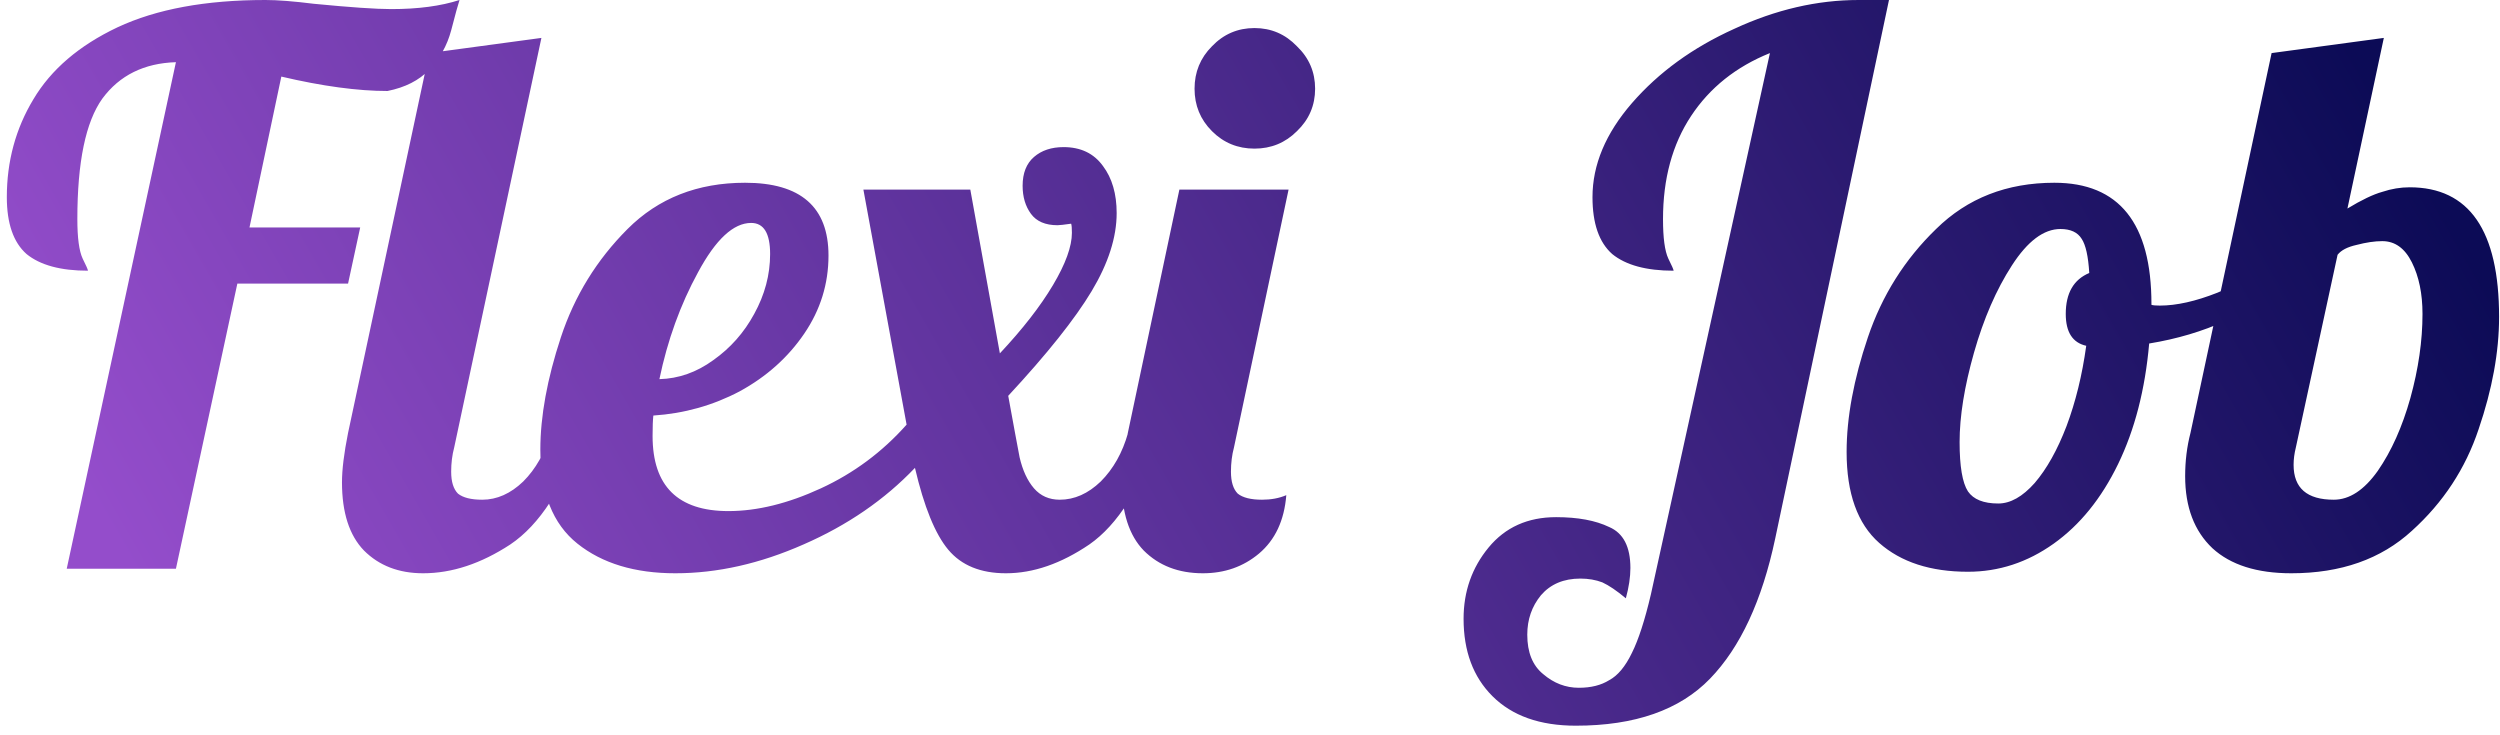 <svg width="211" height="62" viewBox="0 0 211 62" fill="none" xmlns="http://www.w3.org/2000/svg">
<path d="M14.848 5.248C12.16 5.333 10.091 6.357 8.64 8.32C7.232 10.283 6.528 13.675 6.528 18.496C6.528 20.075 6.677 21.184 6.976 21.824C7.275 22.421 7.424 22.763 7.424 22.848C5.12 22.848 3.392 22.379 2.24 21.44C1.131 20.459 0.576 18.859 0.576 16.64C0.576 13.611 1.323 10.859 2.816 8.384C4.309 5.867 6.677 3.84 9.92 2.304C13.205 0.768 17.365 -3.8147e-06 22.4 -3.8147e-06C23.424 -3.8147e-06 24.789 0.107 26.496 0.32C29.568 0.619 31.744 0.768 33.024 0.768C35.285 0.768 37.205 0.512 38.784 -3.8147e-06C38.656 0.384 38.421 1.237 38.08 2.56C37.739 3.84 37.12 4.949 36.224 5.888C35.371 6.784 34.197 7.381 32.704 7.68C30.187 7.68 27.2 7.275 23.744 6.464L21.056 19.2H30.4L29.376 23.936H20.032L14.848 48H5.632L14.848 5.248ZM35.711 48.384C33.663 48.384 31.999 47.744 30.719 46.464C29.482 45.184 28.863 43.264 28.863 40.704C28.863 39.637 29.034 38.251 29.375 36.544L36.223 4.48L45.695 3.2L38.335 37.76C38.164 38.4 38.079 39.083 38.079 39.808C38.079 40.661 38.271 41.28 38.655 41.664C39.082 42.005 39.764 42.176 40.703 42.176C41.94 42.176 43.092 41.664 44.159 40.64C45.226 39.573 45.994 38.208 46.463 36.544H49.151C47.572 41.152 45.546 44.288 43.071 45.952C40.596 47.573 38.143 48.384 35.711 48.384ZM56.998 48.384C53.584 48.384 50.832 47.552 48.742 45.888C46.651 44.224 45.605 41.579 45.605 37.952C45.605 35.136 46.181 31.979 47.334 28.48C48.486 24.981 50.363 21.931 52.965 19.328C55.568 16.725 58.875 15.424 62.886 15.424C67.579 15.424 69.925 17.472 69.925 21.568C69.925 23.957 69.243 26.155 67.877 28.16C66.512 30.165 64.699 31.787 62.438 33.024C60.176 34.219 57.744 34.901 55.142 35.072C55.099 35.456 55.078 36.032 55.078 36.8C55.078 41.024 57.211 43.136 61.477 43.136C63.91 43.136 66.512 42.496 69.285 41.216C72.059 39.936 74.469 38.144 76.517 35.84L72.87 16H81.894L84.389 29.824C86.309 27.776 87.803 25.856 88.87 24.064C89.936 22.272 90.469 20.8 90.469 19.648C90.469 19.264 90.448 19.008 90.406 18.88C89.808 18.965 89.424 19.008 89.254 19.008C88.23 19.008 87.483 18.688 87.013 18.048C86.544 17.408 86.309 16.619 86.309 15.68C86.309 14.613 86.629 13.803 87.269 13.248C87.909 12.693 88.742 12.416 89.766 12.416C91.216 12.416 92.326 12.949 93.094 14.016C93.862 15.04 94.246 16.363 94.246 17.984C94.246 20.032 93.541 22.229 92.133 24.576C90.725 26.923 88.379 29.867 85.094 33.408L85.669 36.544C85.712 36.757 85.84 37.44 86.053 38.592C86.309 39.701 86.715 40.576 87.269 41.216C87.824 41.856 88.549 42.176 89.445 42.176C90.683 42.176 91.835 41.664 92.901 40.64C93.968 39.573 94.736 38.208 95.206 36.544H97.894C96.315 41.152 94.331 44.288 91.942 45.952C89.552 47.573 87.206 48.384 84.901 48.384C82.768 48.384 81.147 47.723 80.037 46.4C78.928 45.077 77.99 42.773 77.222 39.488C74.662 42.176 71.525 44.331 67.814 45.952C64.144 47.573 60.539 48.384 56.998 48.384ZM55.654 32C57.275 31.957 58.789 31.424 60.197 30.4C61.648 29.376 62.8 28.075 63.654 26.496C64.549 24.875 64.998 23.189 64.998 21.44C64.998 19.691 64.464 18.816 63.398 18.816C61.904 18.816 60.411 20.203 58.917 22.976C57.424 25.707 56.336 28.715 55.654 32ZM105.876 12.544C104.468 12.544 103.273 12.053 102.292 11.072C101.31 10.091 100.82 8.896 100.82 7.488C100.82 6.08 101.31 4.885 102.292 3.904C103.273 2.88 104.468 2.368 105.876 2.368C107.284 2.368 108.478 2.88 109.46 3.904C110.484 4.885 110.996 6.08 110.996 7.488C110.996 8.896 110.484 10.091 109.46 11.072C108.478 12.053 107.284 12.544 105.876 12.544ZM101.524 48.384C99.475 48.384 97.811 47.744 96.531 46.464C95.294 45.184 94.675 43.264 94.675 40.704C94.675 39.637 94.846 38.251 95.188 36.544L99.54 16H108.756L104.148 37.76C103.977 38.4 103.892 39.083 103.892 39.808C103.892 40.661 104.084 41.28 104.468 41.664C104.894 42.005 105.577 42.176 106.516 42.176C107.284 42.176 107.966 42.048 108.564 41.792C108.393 43.925 107.625 45.568 106.26 46.72C104.937 47.829 103.358 48.384 101.524 48.384ZM132.998 61.248C129.968 61.248 127.622 60.416 125.958 58.752C124.336 57.131 123.526 54.955 123.526 52.224C123.526 49.92 124.23 47.915 125.638 46.208C127.046 44.501 128.944 43.648 131.334 43.648C133.168 43.648 134.662 43.925 135.814 44.48C137.008 44.992 137.606 46.144 137.606 47.936C137.606 48.704 137.478 49.557 137.222 50.496C136.454 49.856 135.792 49.408 135.238 49.152C134.683 48.939 134.064 48.832 133.382 48.832C131.974 48.832 130.864 49.301 130.054 50.24C129.286 51.179 128.902 52.288 128.902 53.568C128.902 55.061 129.35 56.171 130.246 56.896C131.142 57.664 132.144 58.048 133.254 58.048C134.278 58.048 135.131 57.835 135.814 57.408C136.539 57.024 137.179 56.256 137.734 55.104C138.288 53.995 138.822 52.352 139.333 50.176L149.382 4.48C146.523 5.632 144.304 7.403 142.726 9.792C141.147 12.181 140.358 15.083 140.358 18.496C140.358 20.075 140.507 21.184 140.806 21.824C141.104 22.421 141.253 22.763 141.253 22.848C138.95 22.848 137.222 22.379 136.07 21.44C134.96 20.459 134.406 18.859 134.406 16.64C134.406 13.909 135.515 11.264 137.734 8.704C139.995 6.101 142.875 4.011 146.374 2.432C149.872 0.811 153.371 -3.8147e-06 156.87 -3.8147e-06H159.43L149.83 45.44C148.72 50.688 146.886 54.635 144.326 57.28C141.766 59.925 137.99 61.248 132.998 61.248ZM166.094 48.256C162.937 48.256 160.441 47.445 158.606 45.824C156.771 44.203 155.854 41.643 155.854 38.144C155.854 35.243 156.451 32.021 157.646 28.48C158.841 24.939 160.761 21.888 163.406 19.328C166.051 16.725 169.379 15.424 173.39 15.424C178.851 15.424 181.582 18.837 181.582 25.664V25.728C181.71 25.771 181.945 25.792 182.286 25.792C183.694 25.792 185.315 25.429 187.15 24.704C188.985 23.936 190.649 23.019 192.142 21.952L192.718 23.68C191.481 25.003 189.859 26.133 187.854 27.072C185.891 27.968 183.737 28.608 181.39 28.992C181.049 32.875 180.174 36.267 178.766 39.168C177.358 42.069 175.545 44.309 173.326 45.888C171.107 47.467 168.697 48.256 166.094 48.256ZM168.654 42.496C169.678 42.496 170.702 41.92 171.726 40.768C172.75 39.573 173.646 37.973 174.414 35.968C175.182 33.92 175.737 31.659 176.078 29.184C174.926 28.928 174.35 28.032 174.35 26.496C174.35 24.747 175.011 23.595 176.334 23.04C176.249 21.632 176.035 20.672 175.694 20.16C175.353 19.605 174.755 19.328 173.902 19.328C172.494 19.328 171.129 20.352 169.806 22.4C168.483 24.448 167.417 26.901 166.606 29.76C165.795 32.619 165.39 35.136 165.39 37.312C165.39 39.36 165.625 40.747 166.094 41.472C166.563 42.155 167.417 42.496 168.654 42.496ZM193.387 48.384C190.486 48.384 188.267 47.68 186.731 46.272C185.195 44.821 184.427 42.795 184.427 40.192C184.427 38.912 184.576 37.696 184.875 36.544L191.723 4.48L201.195 3.2L198.123 17.6C199.318 16.875 200.299 16.405 201.067 16.192C201.835 15.936 202.603 15.808 203.371 15.808C208.406 15.808 210.923 19.456 210.923 26.752C210.923 29.696 210.347 32.853 209.195 36.224C208.086 39.552 206.208 42.411 203.563 44.8C200.96 47.189 197.568 48.384 193.387 48.384ZM196.971 42.176C198.294 42.176 199.531 41.365 200.683 39.744C201.835 38.08 202.752 36.032 203.435 33.6C204.118 31.125 204.459 28.757 204.459 26.496C204.459 24.789 204.16 23.339 203.563 22.144C202.966 20.949 202.134 20.352 201.067 20.352C200.427 20.352 199.702 20.459 198.891 20.672C198.123 20.843 197.59 21.12 197.291 21.504L193.771 37.76C193.643 38.272 193.579 38.763 193.579 39.232C193.579 41.195 194.71 42.176 196.971 42.176Z" fill="url(#paint0_linear_1_4)"/>
<defs>
<linearGradient id="paint0_linear_1_4" x1="179" y1="-30" x2="19" y2="62" gradientUnits="userSpaceOnUse">
<stop stop-color="#0C0B56"/>
<stop offset="1" stop-color="#944DCB"/>
</linearGradient>
</defs>
</svg>
